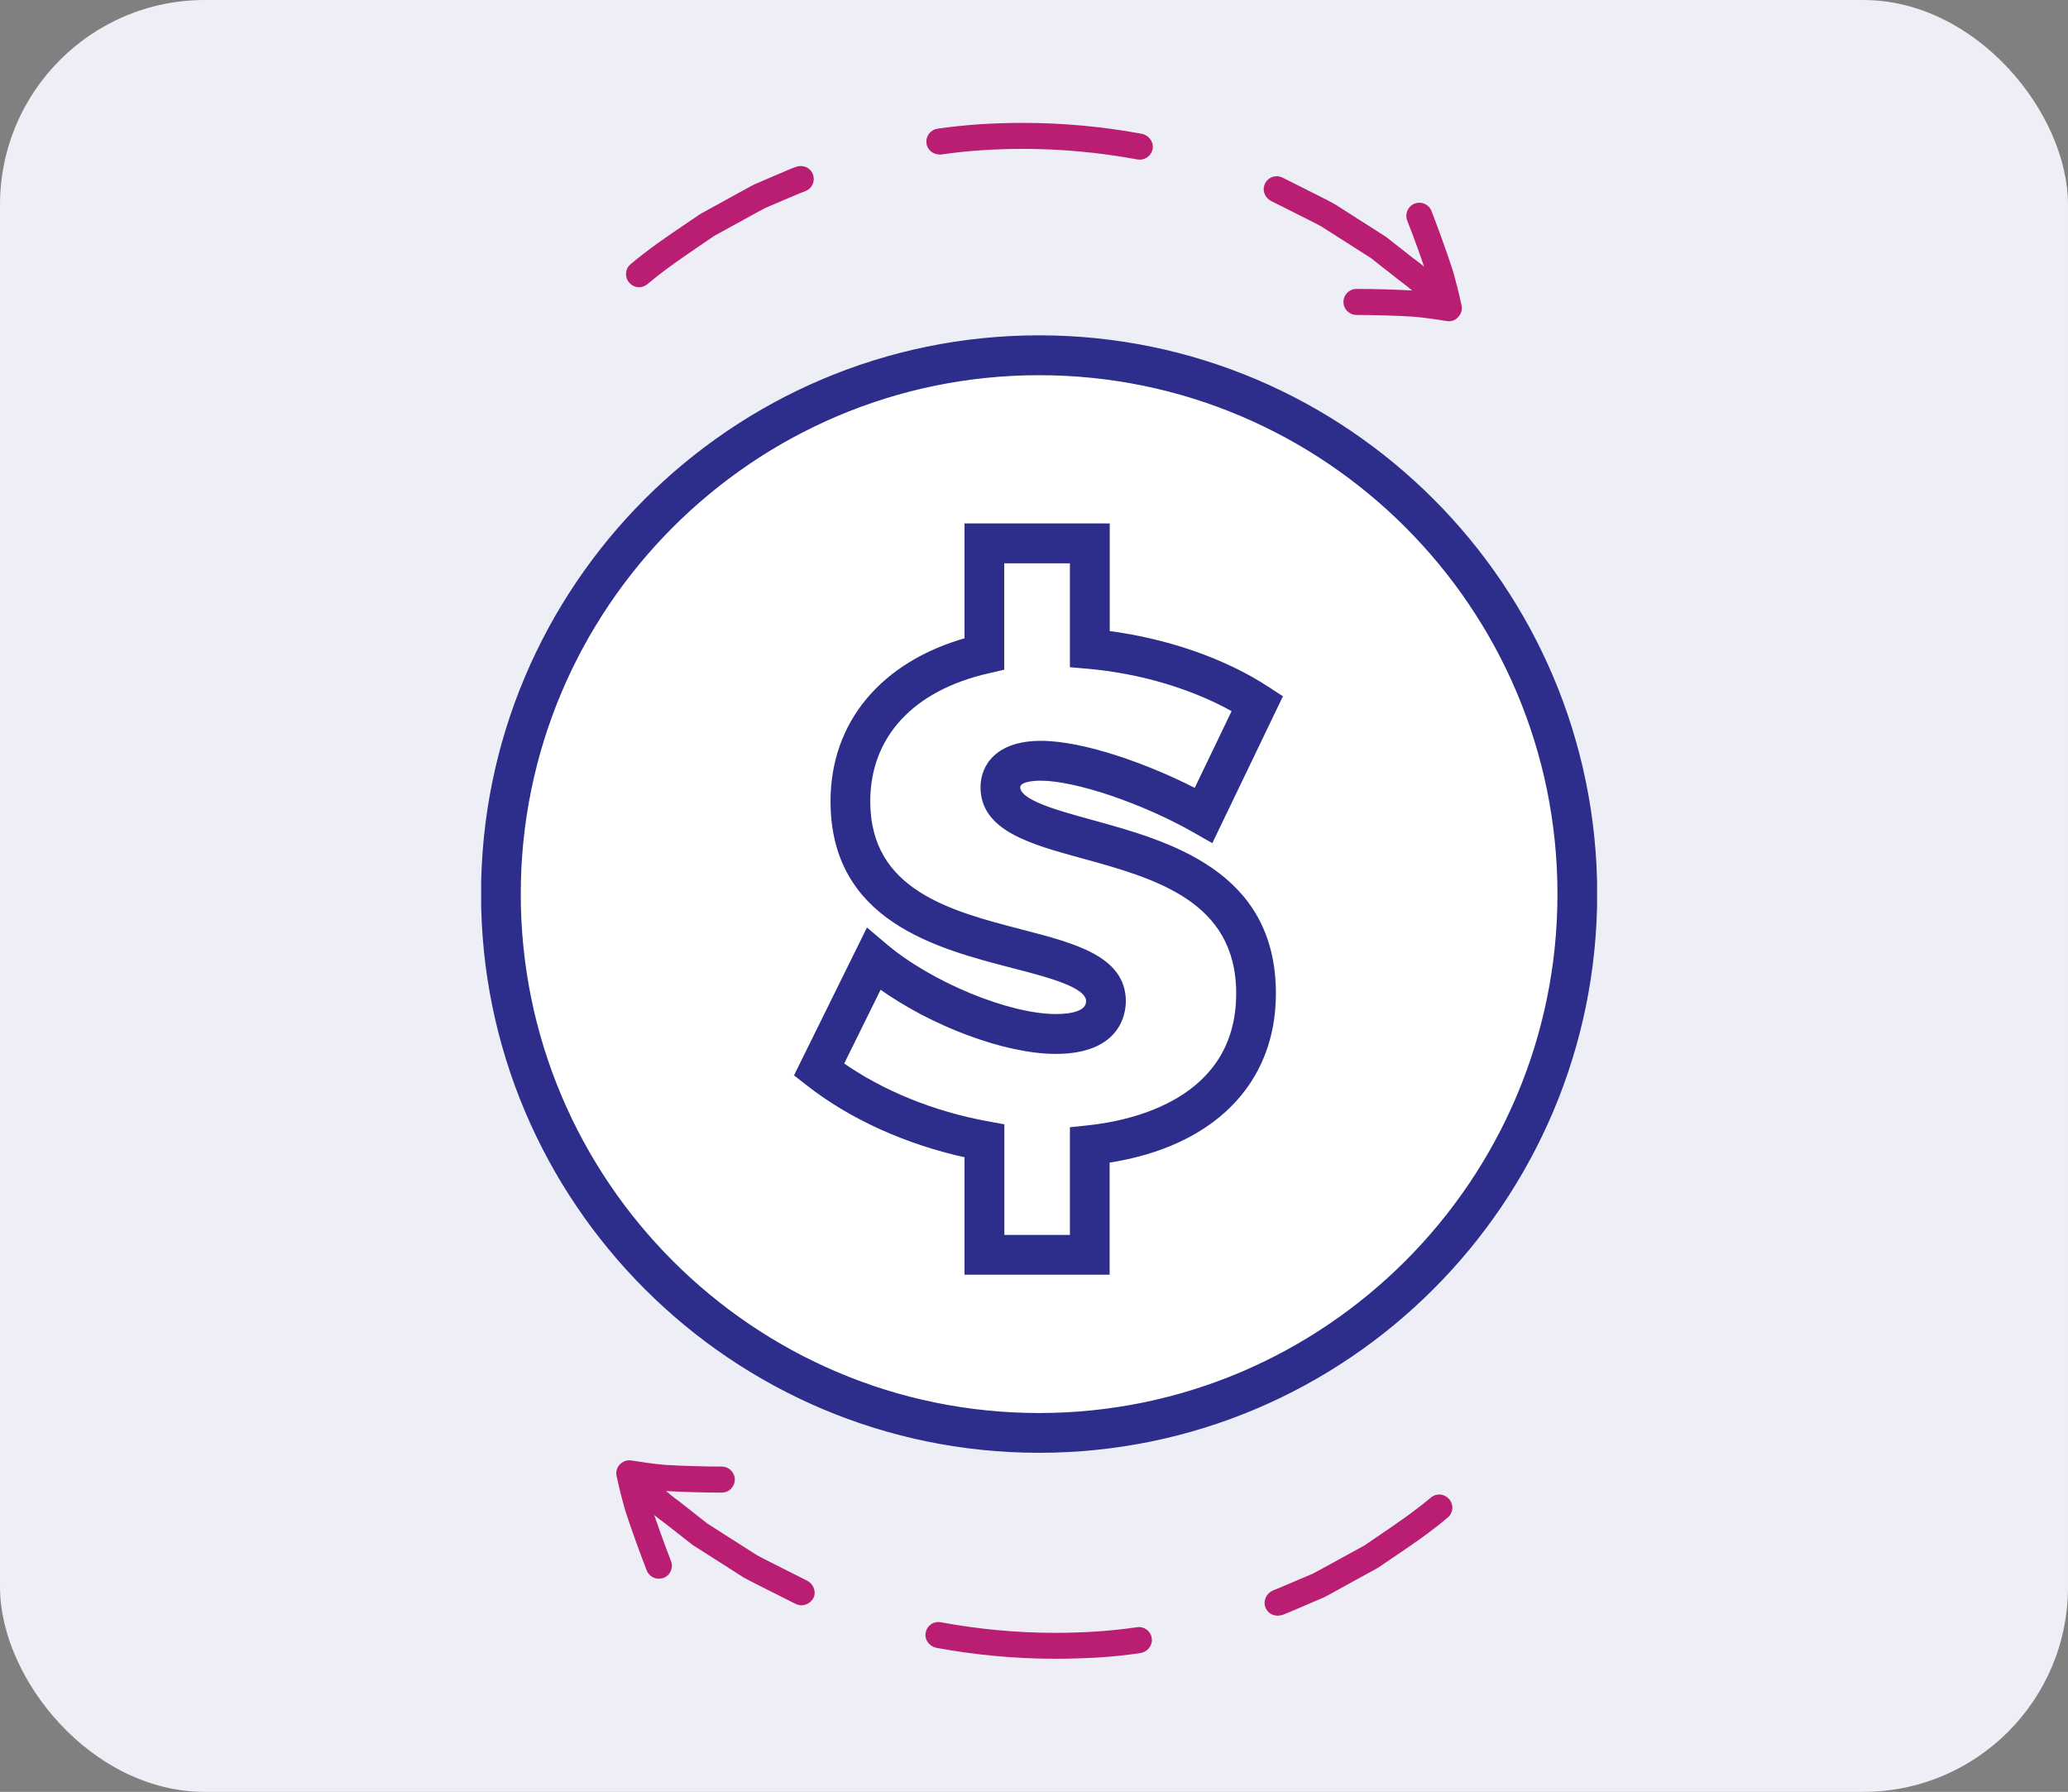 <svg width="202" height="175" viewBox="0 0 202 175" fill="none" xmlns="http://www.w3.org/2000/svg">
<rect x="0" y="0" width="202" height="175" fill="#808080" stroke="none"/>
<rect width="202" height="175" rx="20" fill="#EEEEF7"/>
<g clip-path="url(#clip0_1_1045)">
<path d="M101.5 141.635C71.575 141.635 47.237 117.265 47.237 87.313C47.237 57.36 71.584 33 101.5 33C131.416 33 155.763 57.36 155.763 87.313C155.763 117.275 131.425 141.635 101.5 141.635Z" fill="white"/>
<path d="M101.5 141.635C71.575 141.635 47.237 117.265 47.237 87.313C47.237 57.36 71.584 33 101.5 33C131.416 33 155.763 57.36 155.763 87.313C155.763 117.275 131.425 141.635 101.5 141.635ZM101.5 36.393C73.45 36.393 50.617 59.237 50.617 87.322C50.617 115.407 73.44 138.251 101.5 138.251C129.55 138.251 152.382 115.407 152.382 87.322C152.382 59.237 129.56 36.393 101.5 36.393Z" fill="#2D2D8C" stroke="#2D2D8C" stroke-width="0.5" stroke-miterlimit="10"/>
<path d="M108.138 124.242H94.464V112.82C88.63 111.559 83.166 109.095 78.961 105.806L77.872 104.952L84.766 90.981L86.424 92.384C90.837 96.128 98.479 99.284 103.129 99.284C104.597 99.284 106.339 99.019 106.339 97.768C106.339 96.213 102.598 95.246 98.971 94.308C91.547 92.384 81.376 89.749 81.376 78.251C81.376 70.64 86.244 64.839 94.464 62.526V51.37H108.148V61.853C113.915 62.583 119.531 64.526 123.745 67.275L124.995 68.09L118.309 81.995L116.728 81.095C111.718 78.232 105.099 75.995 101.67 75.995C100.828 75.995 99.407 76.109 99.407 76.896C99.407 78.336 103.053 79.341 106.576 80.308C114.086 82.374 124.379 85.199 124.379 97.028C124.379 105.768 118.347 111.787 108.138 113.332V124.242ZM97.844 120.858H104.758V110.317L106.273 110.156C110.695 109.692 120.999 107.483 120.999 97.028C120.999 87.777 112.864 85.54 105.686 83.569C100.714 82.204 96.026 80.915 96.026 76.886C96.026 74.81 97.504 72.602 101.67 72.602C105.799 72.602 112.078 74.839 116.813 77.284L120.629 69.35C116.633 67.076 111.5 65.531 106.301 65.066L104.758 64.933V54.763H97.844V65.208L96.528 65.512C89.047 67.208 84.757 71.853 84.757 78.26C84.757 87.132 92.75 89.208 99.814 91.038C104.909 92.355 109.72 93.606 109.72 97.777C109.72 98.924 109.246 102.678 103.119 102.678C98.195 102.678 91.017 99.967 85.922 96.289L82.143 103.948C86.111 106.744 91.14 108.791 96.462 109.758L97.854 110.014V120.858H97.844Z" fill="#2D2D8C" stroke="#2D2D8C" stroke-width="0.5" stroke-miterlimit="10"/>
<path d="M140.962 30.701C140.64 30.701 140.327 30.578 140.081 30.341C139.077 29.365 137.893 28.256 136.634 27.346C136.615 27.337 136.605 27.327 136.586 27.308L133.935 25.223C133.925 25.213 133.916 25.204 133.897 25.194L129.077 22.123C128.651 21.886 128.187 21.659 127.779 21.45L124.181 19.64C123.631 19.365 123.309 18.739 123.48 18.152C123.707 17.355 124.578 16.995 125.279 17.346L128.916 19.175C129.351 19.393 129.853 19.64 130.336 19.915C130.355 19.924 130.384 19.943 130.402 19.953L135.261 23.052C135.346 23.109 135.422 23.156 135.488 23.213L138.121 25.28C139.494 26.265 140.725 27.431 141.785 28.445C142.316 28.957 142.354 29.848 141.814 30.341C141.577 30.597 141.274 30.701 140.962 30.701ZM63.241 27.754C62.73 28.18 61.972 28.152 61.517 27.659L61.47 27.611C60.997 27.09 61.044 26.275 61.574 25.82C63.336 24.332 65.201 23.062 67.02 21.839L68.317 20.957C68.383 20.91 68.459 20.863 68.554 20.815L72.919 18.417C73.175 18.275 73.431 18.133 73.705 18C73.724 17.991 73.743 17.981 73.762 17.972L77.001 16.588C77.247 16.483 77.475 16.398 77.702 16.313C78.279 16.085 78.952 16.265 79.283 16.787C79.728 17.488 79.406 18.379 78.677 18.663C78.441 18.758 78.213 18.844 77.976 18.938L74.785 20.294C74.577 20.398 74.368 20.512 74.141 20.635L69.756 23.043L68.45 23.934C66.698 25.137 64.889 26.351 63.241 27.754ZM111.339 15.592C111.264 15.592 111.188 15.583 111.103 15.573C107.419 14.891 103.659 14.54 99.918 14.54C98.574 14.54 97.21 14.588 95.865 14.673C94.587 14.758 93.29 14.891 92.001 15.081C91.395 15.166 90.77 14.844 90.562 14.265C90.287 13.479 90.799 12.682 91.575 12.569C92.948 12.37 94.341 12.227 95.695 12.133C97.096 12.047 98.517 12 99.918 12C103.792 12 107.693 12.36 111.51 13.062C112.182 13.185 112.684 13.81 112.599 14.493C112.504 15.137 111.955 15.592 111.339 15.592Z" fill="#B91E73"/>
<path d="M141.53 31.375C141.463 31.375 141.397 31.365 141.321 31.355C140.422 31.213 139.228 31.024 137.969 30.919C136.141 30.815 134.304 30.768 132.495 30.758C131.795 30.758 131.226 30.19 131.226 29.488C131.226 28.787 131.795 28.218 132.495 28.218C134.351 28.218 136.245 28.275 138.12 28.379C138.13 28.379 138.149 28.379 138.158 28.379C138.746 28.427 139.323 28.493 139.854 28.559C139.721 28.038 139.598 27.564 139.465 27.119C138.859 25.27 138.177 23.393 137.458 21.536C137.202 20.882 137.524 20.142 138.177 19.886C138.831 19.63 139.569 19.953 139.825 20.607C140.564 22.512 141.255 24.436 141.88 26.332C141.88 26.341 141.89 26.36 141.89 26.37C142.183 27.346 142.458 28.436 142.761 29.811C142.856 30.218 142.732 30.654 142.439 30.957C142.212 31.232 141.88 31.375 141.53 31.375Z" fill="#B91E73"/>
<path d="M103.081 162C99.199 162 95.307 161.64 91.49 160.938C90.837 160.815 90.335 160.228 90.401 159.564C90.477 158.806 91.168 158.294 91.897 158.436C95.581 159.119 99.341 159.469 103.081 159.469C104.426 159.469 105.79 159.422 107.135 159.337C108.432 159.251 109.748 159.109 111.065 158.92C111.803 158.815 112.476 159.356 112.514 160.114C112.551 160.777 112.031 161.356 111.368 161.45C110.004 161.649 108.64 161.792 107.296 161.877C105.904 161.953 104.483 162 103.081 162ZM124.787 157.792C124.247 157.792 123.745 157.45 123.575 156.901C123.376 156.247 123.755 155.564 124.389 155.308C124.597 155.223 124.815 155.138 125.024 155.052L128.215 153.697C128.423 153.593 128.632 153.479 128.859 153.356L133.253 150.948L134.56 150.057C136.312 148.872 138.111 147.649 139.768 146.256C140.28 145.829 141.028 145.858 141.492 146.351L141.539 146.398C142.013 146.92 141.965 147.735 141.435 148.19C139.674 149.687 137.808 150.948 135.99 152.171L134.692 153.052C134.626 153.1 134.541 153.147 134.456 153.194L130.09 155.593C129.834 155.735 129.579 155.877 129.304 156.01C129.285 156.019 129.266 156.029 129.247 156.038L126.008 157.422C125.743 157.526 125.497 157.63 125.26 157.725C125.099 157.763 124.938 157.792 124.787 157.792ZM78.289 156.777C78.1 156.777 77.901 156.73 77.721 156.645L74.084 154.815C73.649 154.597 73.147 154.351 72.664 154.076C72.645 154.066 72.616 154.047 72.597 154.038L67.739 150.938C67.654 150.882 67.578 150.834 67.512 150.777L64.879 148.711C63.506 147.725 62.266 146.559 61.215 145.536C60.731 145.071 60.646 144.303 61.063 143.782C61.536 143.194 62.408 143.147 62.938 143.668C63.942 144.645 65.126 145.754 66.385 146.664C66.404 146.673 66.413 146.683 66.433 146.702L69.084 148.787C69.094 148.796 69.103 148.806 69.122 148.815L73.942 151.886C74.368 152.123 74.832 152.351 75.24 152.559L78.829 154.37C79.416 154.664 79.728 155.356 79.501 155.972C79.283 156.465 78.791 156.777 78.289 156.777Z" fill="#B91E73"/>
<path d="M64.349 154.18C63.838 154.18 63.364 153.867 63.165 153.365C62.427 151.46 61.735 149.536 61.11 147.64C61.11 147.63 61.101 147.611 61.101 147.602C60.807 146.626 60.533 145.536 60.23 144.161C60.135 143.754 60.258 143.318 60.552 143.014C60.845 142.711 61.262 142.569 61.678 142.635C62.578 142.777 63.771 142.967 65.031 143.071C66.859 143.175 68.696 143.223 70.505 143.232C71.205 143.232 71.774 143.801 71.774 144.502C71.774 145.204 71.205 145.773 70.505 145.773C68.648 145.773 66.754 145.716 64.879 145.611C64.87 145.611 64.851 145.611 64.841 145.611C64.254 145.564 63.677 145.498 63.146 145.431C63.279 145.953 63.402 146.417 63.535 146.872C64.15 148.72 64.823 150.597 65.542 152.455C65.798 153.109 65.476 153.848 64.823 154.104C64.662 154.152 64.501 154.18 64.349 154.18Z" fill="#B91E73"/>
</g>
<defs>
<clipPath id="clip0_1_1045">
<rect width="109" height="150" fill="white" transform="translate(47 12)"/>
</clipPath>
</defs>
</svg>
